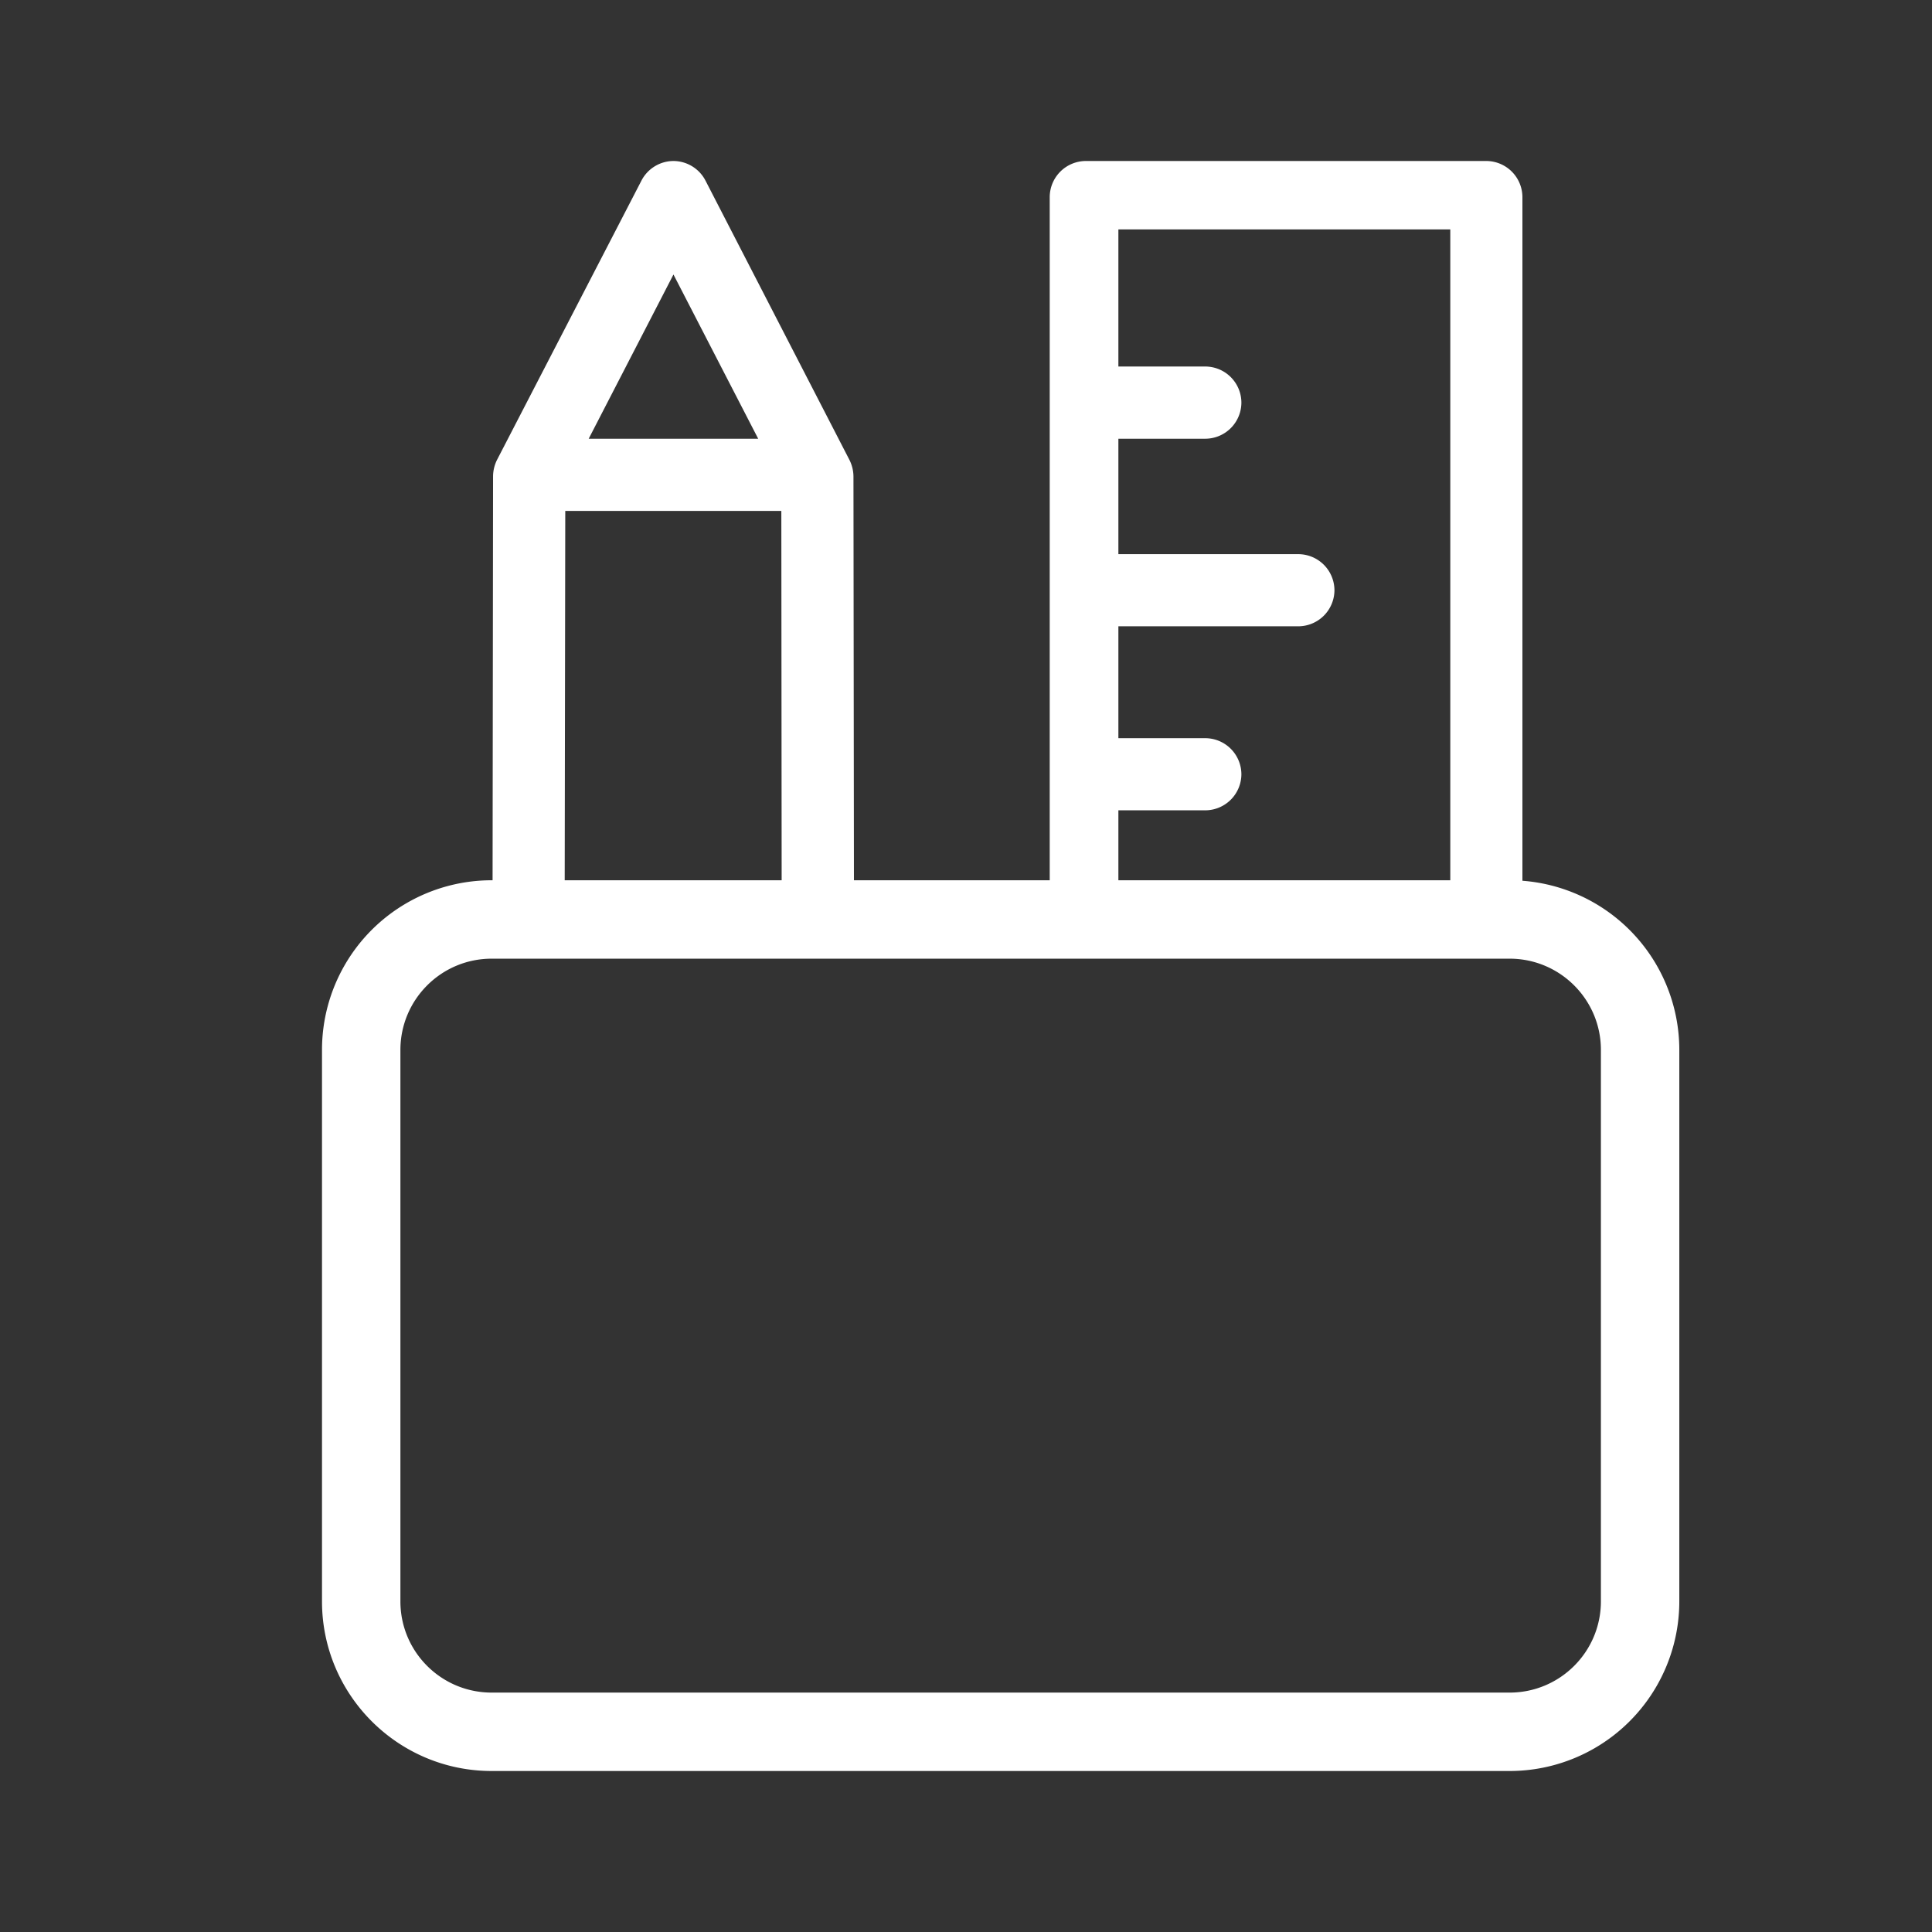 <svg width="24" height="24" fill="none" xmlns="http://www.w3.org/2000/svg"><rect width="100%" height="100%" fill="#333333" stroke="none"/><path fill-rule="evenodd" clip-rule="evenodd" d="M18.753 11.909H6.108c-.627 0-1.134.508-1.134 1.134v6.85c0 .626.507 1.133 1.134 1.133h12.645c.626 0 1.134-.507 1.134-1.134v-6.85c0-.625-.508-1.133-1.134-1.133zm-12.645-.974A2.107 2.107 0 004 13.043v6.85C4 21.055 4.944 22 6.108 22h12.645a2.108 2.108 0 002.108-2.108v-6.85a2.108 2.108 0 00-2.108-2.107H6.108z" fill="#fff"/><path d="M13.04 10.957V2.448A.45.45 0 0113.49 2h4.974a.45.45 0 01.448.448v8.51h-.896V2.85h-4.123v1.703h1.08a.45.45 0 01.448.449.45.45 0 01-.448.448h-1.08v1.434h2.236a.45.45 0 01.448.448.45.45 0 01-.448.448h-2.236v1.39h1.08a.45.45 0 01.448.447.45.45 0 01-.448.449h-1.08v.89h-.852z" fill="#fff"/><path fill-rule="evenodd" clip-rule="evenodd" d="M10.608 10.957l-.006-5.036a.467.467 0 00-.049-.206L8.765 2.246A.45.45 0 008.366 2a.45.45 0 00-.399.246L6.175 5.711a.466.466 0 00-.05.206l-.006 5.04h.896l.007-4.61h2.684l.004 4.61h.898zM9.419 5.451L8.366 3.41l-1.053 2.04H9.42z" fill="#fff"/></svg>